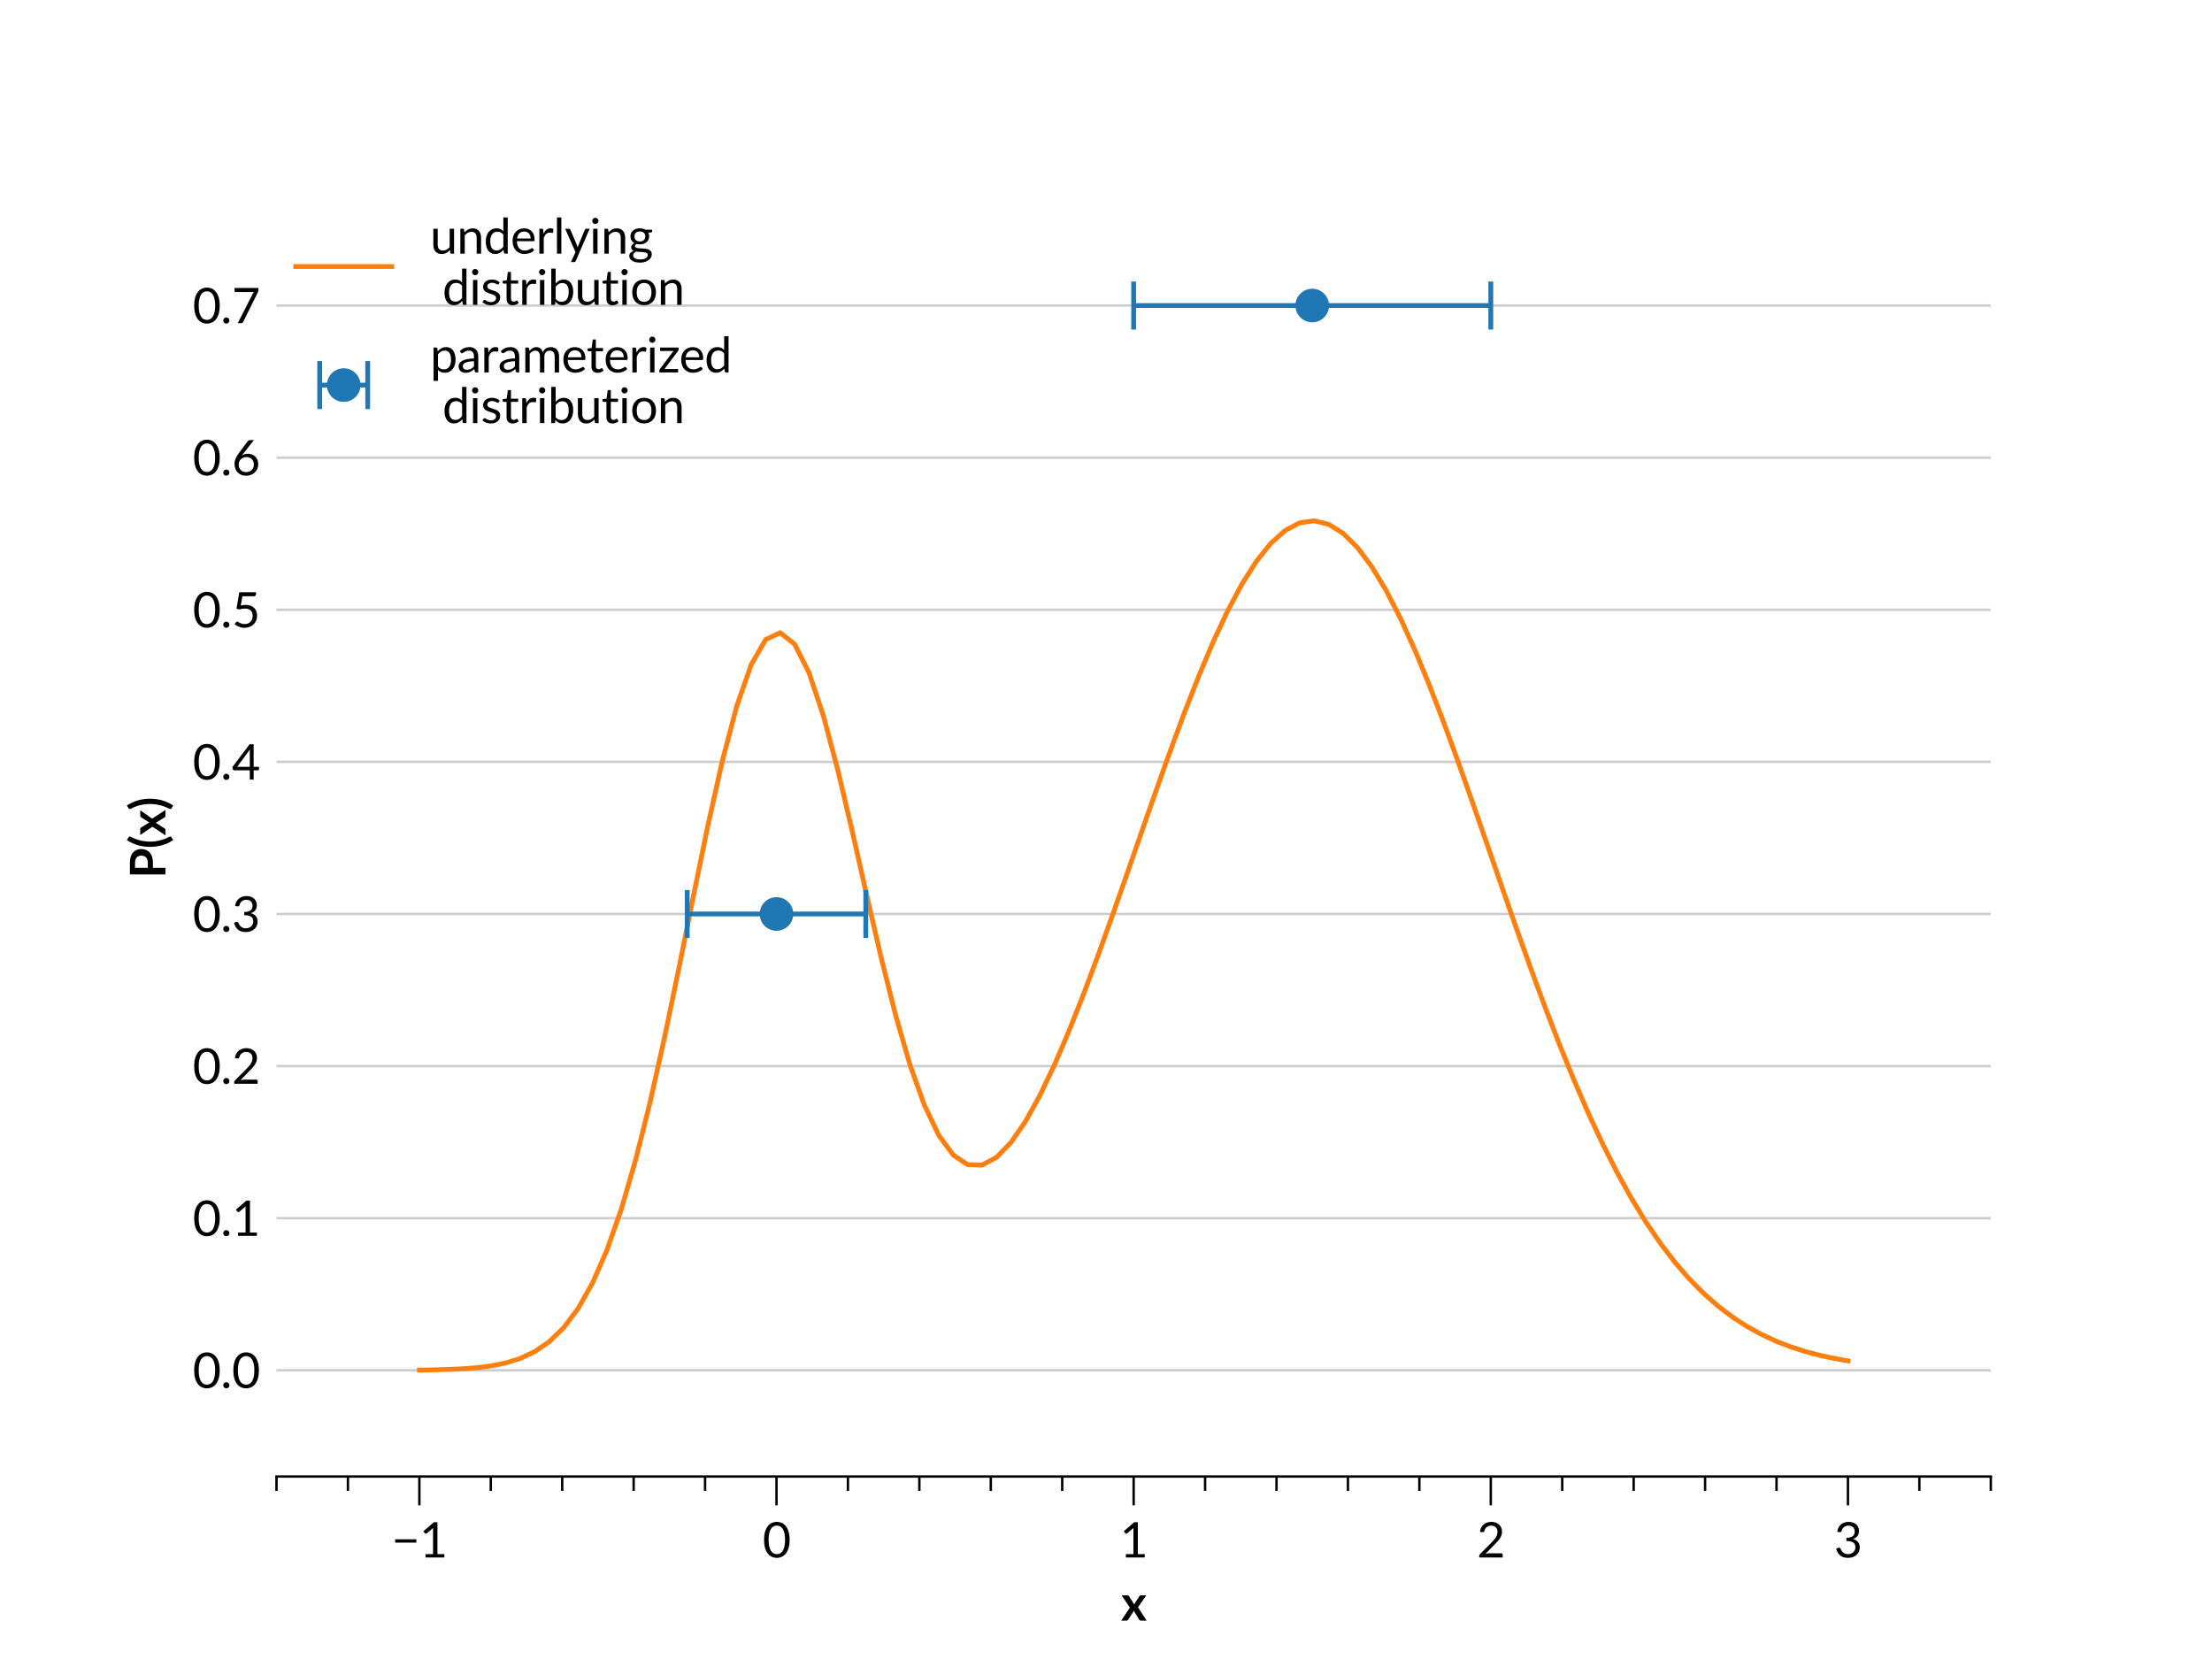 <?xml version="1.0" encoding="utf-8" standalone="no"?>
<!DOCTYPE svg PUBLIC "-//W3C//DTD SVG 1.1//EN"
  "http://www.w3.org/Graphics/SVG/1.1/DTD/svg11.dtd">
<svg xmlns:xlink="http://www.w3.org/1999/xlink" width="460.8pt" height="345.6pt" viewBox="0 0 460.8 345.6" xmlns="http://www.w3.org/2000/svg" version="1.1">
 <defs>
  <style type="text/css">*{stroke-linejoin: round; stroke-linecap: butt}</style>
 </defs>
 <g id="figure_1">
  <g id="patch_1">
   <path d="M 0 345.6 
L 460.8 345.6 
L 460.8 0 
L 0 0 
L 0 345.6 
z
" style="fill: none"/>
  </g>
  <g id="axes_1">
   <g id="patch_2">
    <path d="M 57.6 307.584 
L 414.72 307.584 
L 414.72 41.472 
L 57.6 41.472 
L 57.6 307.584 
z
" style="fill: none"/>
   </g>
   <g id="matplotlib.axis_1">
    <g id="xtick_1">
     <g id="line2d_1">
      <defs>
       <path id="m733da7c88b" d="M 0 0 
L 0 6 
" style="stroke: #000000; stroke-width: 0.5"/>
      </defs>
      <g>
       <use xlink:href="#m733da7c88b" x="87.36" y="307.584" style="stroke: #000000; stroke-width: 0.5"/>
      </g>
     </g>
     <g id="text_1">
      <!-- −1 -->
      <g transform="translate(81.56 324.45) scale(0.1 -0.1)">
       <defs>
        <path id="Lato-Regular-2212" d="M 480 2365 
L 3232 2365 
L 3232 1933 
L 480 1933 
L 480 2365 
z
" transform="scale(0.016)"/>
        <path id="Lato-Regular-31" d="M 800 435 
L 1782 435 
L 1782 3562 
Q 1782 3696 1792 3846 
L 976 3146 
Q 934 3110 892 3102 
Q 851 3094 816 3100 
Q 781 3107 750 3126 
Q 720 3146 704 3168 
L 525 3414 
L 1891 4595 
L 2355 4595 
L 2355 435 
L 3258 435 
L 3258 0 
L 800 0 
L 800 435 
z
" transform="scale(0.016)"/>
       </defs>
       <use xlink:href="#Lato-Regular-2212"/>
       <use xlink:href="#Lato-Regular-31" x="58"/>
      </g>
     </g>
    </g>
    <g id="xtick_2">
     <g id="line2d_2">
      <g>
       <use xlink:href="#m733da7c88b" x="161.76" y="307.584" style="stroke: #000000; stroke-width: 0.5"/>
      </g>
     </g>
     <g id="text_2">
      <!-- 0 -->
      <g transform="translate(158.86 324.45) scale(0.1 -0.1)">
       <defs>
        <path id="Lato-Regular-30" d="M 3520 2291 
Q 3520 1690 3390 1250 
Q 3261 810 3037 522 
Q 2813 234 2507 93 
Q 2202 -48 1853 -48 
Q 1501 -48 1198 93 
Q 896 234 672 522 
Q 448 810 320 1250 
Q 192 1690 192 2291 
Q 192 2893 320 3334 
Q 448 3776 672 4065 
Q 896 4355 1198 4496 
Q 1501 4637 1853 4637 
Q 2202 4637 2507 4496 
Q 2813 4355 3037 4065 
Q 3261 3776 3390 3334 
Q 3520 2893 3520 2291 
z
M 2928 2291 
Q 2928 2816 2840 3173 
Q 2752 3530 2603 3747 
Q 2454 3965 2259 4059 
Q 2064 4154 1853 4154 
Q 1642 4154 1446 4059 
Q 1251 3965 1104 3747 
Q 957 3530 869 3173 
Q 781 2816 781 2291 
Q 781 1766 869 1411 
Q 957 1056 1104 838 
Q 1251 621 1446 526 
Q 1642 432 1853 432 
Q 2064 432 2259 526 
Q 2454 621 2603 838 
Q 2752 1056 2840 1411 
Q 2928 1766 2928 2291 
z
" transform="scale(0.016)"/>
       </defs>
       <use xlink:href="#Lato-Regular-30"/>
      </g>
     </g>
    </g>
    <g id="xtick_3">
     <g id="line2d_3">
      <g>
       <use xlink:href="#m733da7c88b" x="236.16" y="307.584" style="stroke: #000000; stroke-width: 0.5"/>
      </g>
     </g>
     <g id="text_3">
      <!-- 1 -->
      <g transform="translate(233.26 324.45) scale(0.1 -0.1)">
       <use xlink:href="#Lato-Regular-31"/>
      </g>
     </g>
    </g>
    <g id="xtick_4">
     <g id="line2d_4">
      <g>
       <use xlink:href="#m733da7c88b" x="310.56" y="307.584" style="stroke: #000000; stroke-width: 0.5"/>
      </g>
     </g>
     <g id="text_4">
      <!-- 2 -->
      <g transform="translate(307.66 324.45) scale(0.1 -0.1)">
       <defs>
        <path id="Lato-Regular-32" d="M 1891 4637 
Q 2182 4637 2435 4550 
Q 2688 4464 2873 4299 
Q 3059 4134 3164 3897 
Q 3270 3661 3270 3360 
Q 3270 3104 3193 2885 
Q 3117 2666 2985 2467 
Q 2854 2269 2683 2080 
Q 2512 1891 2320 1699 
L 1110 464 
Q 1238 499 1369 520 
Q 1501 541 1622 541 
L 3158 541 
Q 3251 541 3305 486 
Q 3360 432 3360 346 
L 3360 0 
L 301 0 
L 301 195 
Q 301 256 326 320 
Q 352 384 406 438 
L 1875 1914 
Q 2058 2099 2208 2270 
Q 2358 2442 2464 2614 
Q 2570 2787 2627 2964 
Q 2685 3142 2685 3344 
Q 2685 3546 2621 3698 
Q 2557 3850 2446 3949 
Q 2336 4048 2185 4097 
Q 2035 4147 1862 4147 
Q 1686 4147 1539 4096 
Q 1392 4045 1278 3953 
Q 1165 3862 1088 3737 
Q 1011 3613 979 3462 
Q 941 3350 875 3313 
Q 810 3277 691 3293 
L 394 3344 
Q 438 3658 568 3899 
Q 698 4141 894 4304 
Q 1091 4467 1344 4552 
Q 1597 4637 1891 4637 
z
" transform="scale(0.016)"/>
       </defs>
       <use xlink:href="#Lato-Regular-32"/>
      </g>
     </g>
    </g>
    <g id="xtick_5">
     <g id="line2d_5">
      <g>
       <use xlink:href="#m733da7c88b" x="384.96" y="307.584" style="stroke: #000000; stroke-width: 0.5"/>
      </g>
     </g>
     <g id="text_5">
      <!-- 3 -->
      <g transform="translate(382.06 324.45) scale(0.1 -0.1)">
       <defs>
        <path id="Lato-Regular-33" d="M 1914 4637 
Q 2205 4637 2451 4553 
Q 2698 4470 2875 4316 
Q 3053 4163 3152 3945 
Q 3251 3728 3251 3462 
Q 3251 3245 3195 3073 
Q 3139 2902 3035 2772 
Q 2931 2643 2784 2553 
Q 2637 2464 2454 2410 
Q 2902 2291 3128 2012 
Q 3354 1734 3354 1315 
Q 3354 998 3234 745 
Q 3114 493 2906 315 
Q 2698 138 2421 43 
Q 2144 -51 1827 -51 
Q 1462 -51 1203 40 
Q 944 131 765 291 
Q 586 451 470 670 
Q 355 890 275 1146 
L 522 1248 
Q 618 1290 709 1270 
Q 800 1251 842 1165 
Q 883 1075 945 950 
Q 1008 826 1117 710 
Q 1226 595 1394 515 
Q 1562 435 1821 435 
Q 2061 435 2241 513 
Q 2422 592 2542 717 
Q 2662 842 2723 995 
Q 2784 1149 2784 1299 
Q 2784 1485 2736 1638 
Q 2688 1792 2557 1904 
Q 2426 2016 2197 2080 
Q 1968 2144 1610 2144 
L 1610 2557 
Q 1904 2560 2110 2621 
Q 2317 2682 2446 2787 
Q 2576 2893 2635 3040 
Q 2694 3187 2694 3366 
Q 2694 3565 2632 3712 
Q 2570 3859 2461 3955 
Q 2352 4051 2203 4099 
Q 2054 4147 1882 4147 
Q 1709 4147 1560 4096 
Q 1411 4045 1297 3953 
Q 1184 3862 1107 3737 
Q 1030 3613 998 3462 
Q 957 3350 894 3313 
Q 832 3277 714 3293 
L 416 3344 
Q 461 3658 589 3899 
Q 717 4141 913 4304 
Q 1110 4467 1364 4552 
Q 1619 4637 1914 4637 
z
" transform="scale(0.016)"/>
       </defs>
       <use xlink:href="#Lato-Regular-33"/>
      </g>
     </g>
    </g>
    <g id="xtick_6">
     <g id="line2d_6">
      <defs>
       <path id="m813ca422b1" d="M 0 0 
L 0 3 
" style="stroke: #000000; stroke-width: 0.5"/>
      </defs>
      <g>
       <use xlink:href="#m813ca422b1" x="57.6" y="307.584" style="stroke: #000000; stroke-width: 0.5"/>
      </g>
     </g>
    </g>
    <g id="xtick_7">
     <g id="line2d_7">
      <g>
       <use xlink:href="#m813ca422b1" x="72.48" y="307.584" style="stroke: #000000; stroke-width: 0.5"/>
      </g>
     </g>
    </g>
    <g id="xtick_8">
     <g id="line2d_8">
      <g>
       <use xlink:href="#m813ca422b1" x="102.24" y="307.584" style="stroke: #000000; stroke-width: 0.5"/>
      </g>
     </g>
    </g>
    <g id="xtick_9">
     <g id="line2d_9">
      <g>
       <use xlink:href="#m813ca422b1" x="117.12" y="307.584" style="stroke: #000000; stroke-width: 0.5"/>
      </g>
     </g>
    </g>
    <g id="xtick_10">
     <g id="line2d_10">
      <g>
       <use xlink:href="#m813ca422b1" x="132" y="307.584" style="stroke: #000000; stroke-width: 0.5"/>
      </g>
     </g>
    </g>
    <g id="xtick_11">
     <g id="line2d_11">
      <g>
       <use xlink:href="#m813ca422b1" x="146.88" y="307.584" style="stroke: #000000; stroke-width: 0.5"/>
      </g>
     </g>
    </g>
    <g id="xtick_12">
     <g id="line2d_12">
      <g>
       <use xlink:href="#m813ca422b1" x="176.64" y="307.584" style="stroke: #000000; stroke-width: 0.5"/>
      </g>
     </g>
    </g>
    <g id="xtick_13">
     <g id="line2d_13">
      <g>
       <use xlink:href="#m813ca422b1" x="191.52" y="307.584" style="stroke: #000000; stroke-width: 0.5"/>
      </g>
     </g>
    </g>
    <g id="xtick_14">
     <g id="line2d_14">
      <g>
       <use xlink:href="#m813ca422b1" x="206.4" y="307.584" style="stroke: #000000; stroke-width: 0.5"/>
      </g>
     </g>
    </g>
    <g id="xtick_15">
     <g id="line2d_15">
      <g>
       <use xlink:href="#m813ca422b1" x="221.28" y="307.584" style="stroke: #000000; stroke-width: 0.5"/>
      </g>
     </g>
    </g>
    <g id="xtick_16">
     <g id="line2d_16">
      <g>
       <use xlink:href="#m813ca422b1" x="251.04" y="307.584" style="stroke: #000000; stroke-width: 0.5"/>
      </g>
     </g>
    </g>
    <g id="xtick_17">
     <g id="line2d_17">
      <g>
       <use xlink:href="#m813ca422b1" x="265.92" y="307.584" style="stroke: #000000; stroke-width: 0.5"/>
      </g>
     </g>
    </g>
    <g id="xtick_18">
     <g id="line2d_18">
      <g>
       <use xlink:href="#m813ca422b1" x="280.8" y="307.584" style="stroke: #000000; stroke-width: 0.5"/>
      </g>
     </g>
    </g>
    <g id="xtick_19">
     <g id="line2d_19">
      <g>
       <use xlink:href="#m813ca422b1" x="295.68" y="307.584" style="stroke: #000000; stroke-width: 0.5"/>
      </g>
     </g>
    </g>
    <g id="xtick_20">
     <g id="line2d_20">
      <g>
       <use xlink:href="#m813ca422b1" x="325.44" y="307.584" style="stroke: #000000; stroke-width: 0.5"/>
      </g>
     </g>
    </g>
    <g id="xtick_21">
     <g id="line2d_21">
      <g>
       <use xlink:href="#m813ca422b1" x="340.32" y="307.584" style="stroke: #000000; stroke-width: 0.5"/>
      </g>
     </g>
    </g>
    <g id="xtick_22">
     <g id="line2d_22">
      <g>
       <use xlink:href="#m813ca422b1" x="355.2" y="307.584" style="stroke: #000000; stroke-width: 0.5"/>
      </g>
     </g>
    </g>
    <g id="xtick_23">
     <g id="line2d_23">
      <g>
       <use xlink:href="#m813ca422b1" x="370.08" y="307.584" style="stroke: #000000; stroke-width: 0.5"/>
      </g>
     </g>
    </g>
    <g id="xtick_24">
     <g id="line2d_24">
      <g>
       <use xlink:href="#m813ca422b1" x="399.84" y="307.584" style="stroke: #000000; stroke-width: 0.5"/>
      </g>
     </g>
    </g>
    <g id="xtick_25">
     <g id="line2d_25">
      <g>
       <use xlink:href="#m813ca422b1" x="414.72" y="307.584" style="stroke: #000000; stroke-width: 0.5"/>
      </g>
     </g>
    </g>
    <g id="text_6">
     <!-- x -->
     <g transform="translate(233.55 337.595) scale(0.1 -0.1)">
      <defs>
       <path id="Lato-Bold-78" d="M 1142 1693 
L 64 3283 
L 826 3283 
Q 912 3283 953 3259 
Q 995 3235 1027 3181 
L 1715 2083 
Q 1731 2138 1755 2192 
Q 1779 2246 1814 2301 
L 2368 3165 
Q 2438 3283 2550 3283 
L 3277 3283 
L 2195 1728 
L 3322 0 
L 2560 0 
Q 2474 0 2421 45 
Q 2368 90 2333 147 
L 1635 1290 
Q 1606 1174 1555 1098 
L 941 147 
Q 906 93 854 46 
Q 803 0 726 0 
L 19 0 
L 1142 1693 
z
" transform="scale(0.016)"/>
      </defs>
      <use xlink:href="#Lato-Bold-78"/>
     </g>
    </g>
   </g>
   <g id="matplotlib.axis_2">
    <g id="ytick_1">
     <g id="line2d_26">
      <path d="M 57.6 285.46 
L 414.72 285.46 
" clip-path="url(#pade382f3be)" style="fill: none; stroke: #cccccc; stroke-width: 0.5; stroke-linecap: square"/>
     </g>
     <g id="text_7">
      <!-- 0.0 -->
      <g transform="translate(40.141 289.142) scale(0.1 -0.1)">
       <defs>
        <path id="Lato-Regular-2e" d="M 355 352 
Q 355 435 385 508 
Q 416 582 469 636 
Q 522 691 595 723 
Q 669 755 752 755 
Q 835 755 908 723 
Q 982 691 1036 636 
Q 1091 582 1123 508 
Q 1155 435 1155 352 
Q 1155 266 1123 194 
Q 1091 122 1036 67 
Q 982 13 908 -17 
Q 835 -48 752 -48 
Q 669 -48 595 -17 
Q 522 13 469 67 
Q 416 122 385 194 
Q 355 266 355 352 
z
" transform="scale(0.016)"/>
       </defs>
       <use xlink:href="#Lato-Regular-30"/>
       <use xlink:href="#Lato-Regular-2e" x="58"/>
       <use xlink:href="#Lato-Regular-30" x="81.6"/>
      </g>
     </g>
    </g>
    <g id="ytick_2">
     <g id="line2d_27">
      <path d="M 57.6 253.772 
L 414.72 253.772 
" clip-path="url(#pade382f3be)" style="fill: none; stroke: #cccccc; stroke-width: 0.5; stroke-linecap: square"/>
     </g>
     <g id="text_8">
      <!-- 0.1 -->
      <g transform="translate(40.141 257.455) scale(0.1 -0.1)">
       <use xlink:href="#Lato-Regular-30"/>
       <use xlink:href="#Lato-Regular-2e" x="58"/>
       <use xlink:href="#Lato-Regular-31" x="81.6"/>
      </g>
     </g>
    </g>
    <g id="ytick_3">
     <g id="line2d_28">
      <path d="M 57.6 222.085 
L 414.72 222.085 
" clip-path="url(#pade382f3be)" style="fill: none; stroke: #cccccc; stroke-width: 0.5; stroke-linecap: square"/>
     </g>
     <g id="text_9">
      <!-- 0.2 -->
      <g transform="translate(40.141 225.768) scale(0.1 -0.1)">
       <use xlink:href="#Lato-Regular-30"/>
       <use xlink:href="#Lato-Regular-2e" x="58"/>
       <use xlink:href="#Lato-Regular-32" x="81.6"/>
      </g>
     </g>
    </g>
    <g id="ytick_4">
     <g id="line2d_29">
      <path d="M 57.6 190.397 
L 414.72 190.397 
" clip-path="url(#pade382f3be)" style="fill: none; stroke: #cccccc; stroke-width: 0.5; stroke-linecap: square"/>
     </g>
     <g id="text_10">
      <!-- 0.3 -->
      <g transform="translate(40.141 194.08) scale(0.1 -0.1)">
       <use xlink:href="#Lato-Regular-30"/>
       <use xlink:href="#Lato-Regular-2e" x="58"/>
       <use xlink:href="#Lato-Regular-33" x="81.6"/>
      </g>
     </g>
    </g>
    <g id="ytick_5">
     <g id="line2d_30">
      <path d="M 57.6 158.71 
L 414.72 158.71 
" clip-path="url(#pade382f3be)" style="fill: none; stroke: #cccccc; stroke-width: 0.5; stroke-linecap: square"/>
     </g>
     <g id="text_11">
      <!-- 0.4 -->
      <g transform="translate(40.141 162.393) scale(0.1 -0.1)">
       <defs>
        <path id="Lato-Regular-34" d="M 2835 1654 
L 3530 1654 
L 3530 1328 
Q 3530 1277 3499 1241 
Q 3469 1206 3405 1206 
L 2835 1206 
L 2835 0 
L 2336 0 
L 2336 1206 
L 301 1206 
Q 237 1206 190 1243 
Q 144 1280 131 1334 
L 74 1626 
L 2304 4586 
L 2835 4586 
L 2835 1654 
z
M 2336 3546 
Q 2336 3629 2341 3726 
Q 2346 3824 2362 3926 
L 691 1654 
L 2336 1654 
L 2336 3546 
z
" transform="scale(0.016)"/>
       </defs>
       <use xlink:href="#Lato-Regular-30"/>
       <use xlink:href="#Lato-Regular-2e" x="58"/>
       <use xlink:href="#Lato-Regular-34" x="81.6"/>
      </g>
     </g>
    </g>
    <g id="ytick_6">
     <g id="line2d_31">
      <path d="M 57.6 127.023 
L 414.72 127.023 
" clip-path="url(#pade382f3be)" style="fill: none; stroke: #cccccc; stroke-width: 0.5; stroke-linecap: square"/>
     </g>
     <g id="text_12">
      <!-- 0.5 -->
      <g transform="translate(40.141 130.706) scale(0.1 -0.1)">
       <defs>
        <path id="Lato-Regular-35" d="M 3142 4336 
Q 3142 4214 3067 4136 
Q 2992 4058 2810 4058 
L 1370 4058 
L 1158 2854 
Q 1341 2896 1502 2913 
Q 1664 2931 1818 2931 
Q 2176 2931 2451 2825 
Q 2726 2720 2910 2534 
Q 3094 2349 3188 2096 
Q 3283 1843 3283 1546 
Q 3283 1181 3156 886 
Q 3030 592 2808 382 
Q 2586 173 2285 61 
Q 1984 -51 1635 -51 
Q 1434 -51 1248 -11 
Q 1062 29 900 96 
Q 739 163 601 249 
Q 464 336 358 432 
L 534 675 
Q 592 758 685 758 
Q 749 758 829 708 
Q 909 659 1024 598 
Q 1139 538 1294 488 
Q 1450 438 1664 438 
Q 1904 438 2096 515 
Q 2288 592 2425 734 
Q 2563 877 2636 1075 
Q 2710 1274 2710 1520 
Q 2710 1734 2648 1907 
Q 2586 2080 2459 2201 
Q 2333 2323 2144 2390 
Q 1955 2458 1702 2458 
Q 1530 2458 1342 2429 
Q 1155 2400 960 2336 
L 602 2442 
L 970 4586 
L 3142 4586 
L 3142 4336 
z
" transform="scale(0.016)"/>
       </defs>
       <use xlink:href="#Lato-Regular-30"/>
       <use xlink:href="#Lato-Regular-2e" x="58"/>
       <use xlink:href="#Lato-Regular-35" x="81.6"/>
      </g>
     </g>
    </g>
    <g id="ytick_7">
     <g id="line2d_32">
      <path d="M 57.6 95.335 
L 414.72 95.335 
" clip-path="url(#pade382f3be)" style="fill: none; stroke: #cccccc; stroke-width: 0.5; stroke-linecap: square"/>
     </g>
     <g id="text_13">
      <!-- 0.6 -->
      <g transform="translate(40.141 99.018) scale(0.1 -0.1)">
       <defs>
        <path id="Lato-Regular-36" d="M 1517 2867 
Q 1453 2790 1398 2716 
Q 1344 2643 1290 2573 
Q 1453 2685 1649 2747 
Q 1846 2810 2077 2810 
Q 2355 2810 2601 2718 
Q 2848 2627 3032 2452 
Q 3216 2278 3325 2024 
Q 3434 1770 3434 1443 
Q 3434 1126 3318 854 
Q 3203 582 2996 380 
Q 2790 179 2500 64 
Q 2211 -51 1862 -51 
Q 1517 -51 1235 59 
Q 954 170 757 373 
Q 560 576 453 865 
Q 346 1155 346 1514 
Q 346 1814 478 2155 
Q 611 2496 902 2883 
L 2067 4448 
Q 2112 4506 2190 4546 
Q 2269 4586 2371 4586 
L 2877 4586 
L 1517 2867 
z
M 893 1414 
Q 893 1194 957 1011 
Q 1021 829 1144 697 
Q 1267 566 1444 494 
Q 1622 422 1850 422 
Q 2080 422 2267 496 
Q 2454 570 2587 701 
Q 2720 832 2792 1011 
Q 2864 1190 2864 1402 
Q 2864 1626 2793 1806 
Q 2723 1987 2593 2113 
Q 2464 2240 2285 2307 
Q 2106 2374 1891 2374 
Q 1661 2374 1475 2296 
Q 1290 2218 1160 2085 
Q 1030 1952 961 1777 
Q 893 1603 893 1414 
z
" transform="scale(0.016)"/>
       </defs>
       <use xlink:href="#Lato-Regular-30"/>
       <use xlink:href="#Lato-Regular-2e" x="58"/>
       <use xlink:href="#Lato-Regular-36" x="81.6"/>
      </g>
     </g>
    </g>
    <g id="ytick_8">
     <g id="line2d_33">
      <path d="M 57.6 63.648 
L 414.72 63.648 
" clip-path="url(#pade382f3be)" style="fill: none; stroke: #cccccc; stroke-width: 0.5; stroke-linecap: square"/>
     </g>
     <g id="text_14">
      <!-- 0.7 -->
      <g transform="translate(40.141 67.331) scale(0.1 -0.1)">
       <defs>
        <path id="Lato-Regular-37" d="M 3459 4586 
L 3459 4330 
Q 3459 4221 3435 4150 
Q 3411 4080 3389 4032 
L 1488 202 
Q 1446 118 1372 59 
Q 1299 0 1178 0 
L 768 0 
L 2694 3782 
Q 2736 3862 2779 3929 
Q 2822 3997 2877 4058 
L 483 4058 
Q 429 4058 387 4101 
Q 346 4144 346 4198 
L 346 4586 
L 3459 4586 
z
" transform="scale(0.016)"/>
       </defs>
       <use xlink:href="#Lato-Regular-30"/>
       <use xlink:href="#Lato-Regular-2e" x="58"/>
       <use xlink:href="#Lato-Regular-37" x="81.6"/>
      </g>
     </g>
    </g>
    <g id="text_15">
     <!-- P(x) -->
     <g transform="translate(34.466 182.979) rotate(-90) scale(0.1 -0.1)">
      <defs>
       <path id="Lato-Bold-50" d="M 1376 1629 
L 1376 0 
L 515 0 
L 515 4627 
L 2019 4627 
Q 2483 4627 2822 4518 
Q 3162 4410 3382 4214 
Q 3603 4019 3710 3747 
Q 3818 3475 3818 3152 
Q 3818 2816 3706 2536 
Q 3594 2256 3370 2054 
Q 3146 1853 2808 1741 
Q 2470 1629 2019 1629 
L 1376 1629 
z
M 1376 2301 
L 2019 2301 
Q 2256 2301 2432 2360 
Q 2608 2419 2725 2529 
Q 2842 2640 2899 2798 
Q 2957 2957 2957 3152 
Q 2957 3338 2899 3488 
Q 2842 3638 2726 3744 
Q 2611 3850 2435 3906 
Q 2259 3962 2019 3962 
L 1376 3962 
L 1376 2301 
z
" transform="scale(0.016)"/>
       <path id="Lato-Bold-28" d="M 918 2006 
Q 918 1347 1078 710 
Q 1238 74 1536 -486 
Q 1568 -550 1573 -600 
Q 1578 -650 1565 -686 
Q 1552 -723 1525 -750 
Q 1498 -778 1466 -797 
L 1114 -1011 
Q 877 -646 710 -278 
Q 544 90 438 464 
Q 333 838 283 1222 
Q 234 1606 234 2006 
Q 234 2406 283 2792 
Q 333 3178 438 3552 
Q 544 3926 710 4292 
Q 877 4659 1114 5024 
L 1466 4813 
Q 1498 4794 1525 4766 
Q 1552 4739 1565 4702 
Q 1578 4666 1573 4616 
Q 1568 4566 1536 4499 
Q 1238 3942 1078 3304 
Q 918 2666 918 2006 
z
" transform="scale(0.016)"/>
       <path id="Lato-Bold-29" d="M 835 2006 
Q 835 2666 676 3304 
Q 518 3942 221 4499 
Q 186 4566 181 4616 
Q 176 4666 189 4702 
Q 202 4739 229 4766 
Q 256 4794 291 4813 
L 643 5024 
Q 880 4659 1046 4292 
Q 1213 3926 1318 3552 
Q 1424 3178 1472 2792 
Q 1520 2406 1520 2006 
Q 1520 1606 1472 1222 
Q 1424 838 1318 464 
Q 1213 90 1046 -278 
Q 880 -646 643 -1011 
L 291 -797 
Q 256 -778 229 -750 
Q 202 -723 189 -686 
Q 176 -650 181 -600 
Q 186 -550 221 -486 
Q 518 74 676 710 
Q 835 1347 835 2006 
z
" transform="scale(0.016)"/>
      </defs>
      <use xlink:href="#Lato-Bold-50"/>
      <use xlink:href="#Lato-Bold-28" x="61.9"/>
      <use xlink:href="#Lato-Bold-78" x="89.35"/>
      <use xlink:href="#Lato-Bold-29" x="141.55"/>
     </g>
    </g>
   </g>
   <g id="line2d_34">
    <path d="M 87.36 285.408 
L 90.366 285.363 
L 93.372 285.282 
L 96.378 285.143 
L 99.384 284.908 
L 102.39 284.525 
L 105.396 283.915 
L 108.402 282.973 
L 111.408 281.558 
L 114.415 279.497 
L 117.421 276.581 
L 120.427 272.579 
L 123.433 267.254 
L 126.439 260.389 
L 129.445 251.823 
L 132.451 241.491 
L 135.457 229.464 
L 138.463 215.98 
L 141.469 201.463 
L 144.475 186.518 
L 147.481 171.901 
L 150.487 158.457 
L 153.493 147.044 
L 156.499 138.436 
L 159.505 133.237 
L 162.512 131.798 
L 165.518 134.178 
L 168.524 140.131 
L 171.53 149.133 
L 174.536 160.446 
L 177.542 173.204 
L 180.548 186.505 
L 183.554 199.5 
L 186.56 211.462 
L 189.566 221.836 
L 192.572 230.252 
L 195.578 236.523 
L 198.584 240.616 
L 201.59 242.62 
L 204.596 242.704 
L 207.602 241.08 
L 210.608 237.977 
L 213.615 233.615 
L 216.621 228.197 
L 219.627 221.906 
L 222.633 214.898 
L 225.639 207.315 
L 228.645 199.287 
L 231.651 190.935 
L 234.657 182.38 
L 237.663 173.744 
L 240.669 165.151 
L 243.675 156.729 
L 246.681 148.607 
L 249.687 140.917 
L 252.693 133.787 
L 255.699 127.341 
L 258.705 121.693 
L 261.712 116.947 
L 264.718 113.192 
L 267.724 110.499 
L 270.73 108.921 
L 273.736 108.489 
L 276.742 109.209 
L 279.748 111.07 
L 282.754 114.033 
L 285.76 118.044 
L 288.766 123.024 
L 291.772 128.882 
L 294.778 135.512 
L 297.784 142.795 
L 300.79 150.608 
L 303.796 158.822 
L 306.802 167.311 
L 309.808 175.947 
L 312.815 184.614 
L 315.821 193.198 
L 318.827 201.602 
L 321.833 209.736 
L 324.839 217.526 
L 327.845 224.911 
L 330.851 231.845 
L 333.857 238.294 
L 336.863 244.237 
L 339.869 249.666 
L 342.875 254.582 
L 345.881 258.996 
L 348.887 262.927 
L 351.893 266.399 
L 354.899 269.44 
L 357.905 272.084 
L 360.912 274.365 
L 363.918 276.316 
L 366.924 277.973 
L 369.93 279.37 
L 372.936 280.539 
L 375.942 281.509 
L 378.948 282.308 
L 381.954 282.962 
L 384.96 283.493 
" clip-path="url(#pade382f3be)" style="fill: none; stroke: #ff7f0e; stroke-linecap: square"/>
   </g>
   <g id="LineCollection_1">
    <path d="M 143.16 190.397 
L 180.36 190.397 
" clip-path="url(#pade382f3be)" style="fill: none; stroke: #1f77b4"/>
    <path d="M 236.16 63.648 
L 310.56 63.648 
" clip-path="url(#pade382f3be)" style="fill: none; stroke: #1f77b4"/>
   </g>
   <g id="line2d_35">
    <defs>
     <path id="m237321ca52" d="M 0 5 
L 0 -5 
" style="stroke: #1f77b4"/>
    </defs>
    <g clip-path="url(#pade382f3be)">
     <use xlink:href="#m237321ca52" x="143.16" y="190.397" style="fill: #1f77b4; stroke: #1f77b4"/>
     <use xlink:href="#m237321ca52" x="236.16" y="63.648" style="fill: #1f77b4; stroke: #1f77b4"/>
    </g>
   </g>
   <g id="line2d_36">
    <g clip-path="url(#pade382f3be)">
     <use xlink:href="#m237321ca52" x="180.36" y="190.397" style="fill: #1f77b4; stroke: #1f77b4"/>
     <use xlink:href="#m237321ca52" x="310.56" y="63.648" style="fill: #1f77b4; stroke: #1f77b4"/>
    </g>
   </g>
   <g id="line2d_37">
    <defs>
     <path id="mfca08457e2" d="M 0 3 
C 0.796 3 1.559 2.684 2.121 2.121 
C 2.684 1.559 3 0.796 3 0 
C 3 -0.796 2.684 -1.559 2.121 -2.121 
C 1.559 -2.684 0.796 -3 0 -3 
C -0.796 -3 -1.559 -2.684 -2.121 -2.121 
C -2.684 -1.559 -3 -0.796 -3 0 
C -3 0.796 -2.684 1.559 -2.121 2.121 
C -1.559 2.684 -0.796 3 0 3 
z
" style="stroke: #1f77b4"/>
    </defs>
    <g clip-path="url(#pade382f3be)">
     <use xlink:href="#mfca08457e2" x="161.76" y="190.397" style="fill: #1f77b4; stroke: #1f77b4"/>
     <use xlink:href="#mfca08457e2" x="273.36" y="63.648" style="fill: #1f77b4; stroke: #1f77b4"/>
    </g>
   </g>
   <g id="patch_3">
    <path d="M 57.6 307.584 
L 414.72 307.584 
" style="fill: none; stroke: #000000; stroke-width: 0.5; stroke-linejoin: miter; stroke-linecap: square"/>
   </g>
   <g id="legend_1">
    <g id="line2d_38">
     <path d="M 61.6 55.527 
L 71.6 55.527 
L 81.6 55.527 
" style="fill: none; stroke: #ff7f0e; stroke-linecap: square"/>
    </g>
    <g id="text_16">
     <!-- underlying  -->
     <g transform="translate(89.6 52.838) scale(0.1 -0.1)">
      <defs>
       <path id="Lato-Regular-75" d="M 989 3242 
L 989 1174 
Q 989 806 1157 604 
Q 1325 403 1670 403 
Q 1920 403 2141 521 
Q 2362 640 2547 851 
L 2547 3242 
L 3117 3242 
L 3117 0 
L 2778 0 
Q 2656 0 2624 118 
L 2579 467 
Q 2368 234 2105 91 
Q 1843 -51 1504 -51 
Q 1238 -51 1035 37 
Q 832 125 694 285 
Q 557 445 488 672 
Q 419 899 419 1174 
L 419 3242 
L 989 3242 
z
" transform="scale(0.016)"/>
       <path id="Lato-Regular-6e" d="M 451 0 
L 451 3242 
L 794 3242 
Q 915 3242 944 3123 
L 989 2771 
Q 1200 3005 1462 3149 
Q 1725 3293 2067 3293 
Q 2333 3293 2536 3205 
Q 2739 3117 2875 2955 
Q 3011 2794 3081 2566 
Q 3152 2339 3152 2064 
L 3152 0 
L 2579 0 
L 2579 2064 
Q 2579 2432 2411 2635 
Q 2243 2838 1901 2838 
Q 1645 2838 1425 2716 
Q 1206 2595 1024 2387 
L 1024 0 
L 451 0 
z
" transform="scale(0.016)"/>
       <path id="Lato-Regular-64" d="M 2794 0 
Q 2672 0 2640 118 
L 2589 512 
Q 2381 259 2113 107 
Q 1846 -45 1501 -45 
Q 1222 -45 995 62 
Q 768 170 608 378 
Q 448 586 361 896 
Q 275 1206 275 1610 
Q 275 1968 371 2277 
Q 467 2586 646 2813 
Q 826 3040 1086 3169 
Q 1347 3299 1674 3299 
Q 1971 3299 2184 3198 
Q 2397 3098 2563 2915 
L 2563 4714 
L 3133 4714 
L 3133 0 
L 2794 0 
z
M 1686 416 
Q 1968 416 2177 544 
Q 2387 672 2563 906 
L 2563 2470 
Q 2403 2682 2217 2768 
Q 2032 2854 1802 2854 
Q 1350 2854 1107 2531 
Q 864 2208 864 1610 
Q 864 1293 918 1067 
Q 973 842 1078 696 
Q 1184 550 1337 483 
Q 1491 416 1686 416 
z
" transform="scale(0.016)"/>
       <path id="Lato-Regular-65" d="M 1779 3293 
Q 2070 3293 2318 3195 
Q 2566 3098 2747 2914 
Q 2928 2730 3030 2459 
Q 3133 2189 3133 1843 
Q 3133 1709 3104 1664 
Q 3075 1619 2995 1619 
L 829 1619 
Q 835 1312 912 1085 
Q 989 858 1123 706 
Q 1258 554 1443 478 
Q 1629 403 1859 403 
Q 2074 403 2229 452 
Q 2384 502 2496 560 
Q 2608 618 2683 667 
Q 2758 717 2813 717 
Q 2883 717 2922 662 
L 3082 454 
Q 2976 326 2829 232 
Q 2682 138 2514 77 
Q 2346 16 2166 -14 
Q 1987 -45 1811 -45 
Q 1475 -45 1192 68 
Q 909 182 702 401 
Q 496 621 381 944 
Q 266 1267 266 1686 
Q 266 2026 370 2320 
Q 474 2614 669 2830 
Q 864 3046 1145 3169 
Q 1427 3293 1779 3293 
z
M 1792 2874 
Q 1379 2874 1142 2635 
Q 906 2397 848 1974 
L 2621 1974 
Q 2621 2173 2565 2337 
Q 2509 2502 2401 2622 
Q 2294 2742 2140 2808 
Q 1987 2874 1792 2874 
z
" transform="scale(0.016)"/>
       <path id="Lato-Regular-72" d="M 451 0 
L 451 3242 
L 778 3242 
Q 870 3242 905 3206 
Q 941 3171 954 3085 
L 989 2592 
Q 1142 2925 1368 3112 
Q 1594 3299 1917 3299 
Q 2019 3299 2113 3276 
Q 2208 3254 2282 3206 
L 2240 2781 
Q 2221 2701 2144 2701 
Q 2099 2701 2012 2720 
Q 1926 2739 1818 2739 
Q 1664 2739 1542 2692 
Q 1421 2646 1326 2558 
Q 1232 2470 1158 2342 
Q 1085 2214 1024 2048 
L 1024 0 
L 451 0 
z
" transform="scale(0.016)"/>
       <path id="Lato-Regular-6c" d="M 1040 4714 
L 1040 0 
L 470 0 
L 470 4714 
L 1040 4714 
z
" transform="scale(0.016)"/>
       <path id="Lato-Regular-79" d="M 1440 -957 
Q 1411 -1021 1368 -1059 
Q 1325 -1098 1235 -1098 
L 813 -1098 
L 1405 189 
L 67 3242 
L 560 3242 
Q 634 3242 677 3205 
Q 720 3168 736 3123 
L 1603 1082 
Q 1629 1008 1651 939 
Q 1674 870 1690 797 
Q 1731 941 1786 1085 
L 2627 3123 
Q 2646 3174 2692 3208 
Q 2739 3242 2797 3242 
L 3248 3242 
L 1440 -957 
z
" transform="scale(0.016)"/>
       <path id="Lato-Regular-69" d="M 1053 3242 
L 1053 0 
L 483 0 
L 483 3242 
L 1053 3242 
z
M 1174 4259 
Q 1174 4176 1140 4104 
Q 1107 4032 1051 3976 
Q 995 3920 920 3888 
Q 845 3856 762 3856 
Q 678 3856 606 3888 
Q 534 3920 480 3976 
Q 426 4032 394 4104 
Q 362 4176 362 4259 
Q 362 4342 394 4417 
Q 426 4493 480 4549 
Q 534 4605 606 4637 
Q 678 4669 762 4669 
Q 845 4669 920 4637 
Q 995 4605 1051 4549 
Q 1107 4493 1140 4417 
Q 1174 4342 1174 4259 
z
" transform="scale(0.016)"/>
       <path id="Lato-Regular-67" d="M 1581 3296 
Q 1792 3296 1974 3249 
Q 2157 3203 2307 3114 
L 3187 3114 
L 3187 2902 
Q 3187 2797 3053 2768 
L 2685 2717 
Q 2794 2509 2794 2253 
Q 2794 2016 2702 1822 
Q 2611 1629 2451 1491 
Q 2291 1354 2067 1280 
Q 1843 1206 1581 1206 
Q 1350 1206 1149 1261 
Q 1046 1197 993 1123 
Q 941 1050 941 979 
Q 941 864 1035 805 
Q 1130 746 1283 720 
Q 1437 694 1633 688 
Q 1830 682 2036 667 
Q 2243 653 2440 617 
Q 2637 582 2790 502 
Q 2944 422 3038 281 
Q 3133 141 3133 -83 
Q 3133 -291 3029 -486 
Q 2925 -682 2729 -834 
Q 2534 -986 2251 -1077 
Q 1968 -1168 1613 -1168 
Q 1258 -1168 992 -1097 
Q 726 -1027 550 -908 
Q 374 -790 286 -635 
Q 198 -480 198 -310 
Q 198 -70 348 96 
Q 499 262 758 362 
Q 614 426 531 533 
Q 448 640 448 822 
Q 448 893 473 968 
Q 499 1043 552 1116 
Q 605 1190 681 1257 
Q 758 1325 861 1376 
Q 621 1510 486 1734 
Q 352 1958 352 2253 
Q 352 2490 443 2683 
Q 534 2877 697 3013 
Q 861 3149 1086 3222 
Q 1312 3296 1581 3296 
z
M 2608 -176 
Q 2608 -58 2541 16 
Q 2474 90 2360 131 
Q 2246 173 2096 190 
Q 1946 208 1778 217 
Q 1610 227 1437 236 
Q 1264 246 1104 269 
Q 925 186 811 61 
Q 698 -64 698 -237 
Q 698 -346 754 -440 
Q 810 -534 925 -603 
Q 1040 -672 1214 -712 
Q 1389 -752 1626 -752 
Q 1856 -752 2038 -710 
Q 2221 -669 2347 -592 
Q 2474 -515 2541 -409 
Q 2608 -304 2608 -176 
z
M 1581 1584 
Q 1754 1584 1885 1632 
Q 2016 1680 2105 1766 
Q 2195 1853 2240 1973 
Q 2285 2093 2285 2237 
Q 2285 2534 2104 2710 
Q 1923 2886 1581 2886 
Q 1235 2886 1054 2710 
Q 874 2534 874 2237 
Q 874 2093 920 1973 
Q 966 1853 1056 1766 
Q 1146 1680 1277 1632 
Q 1408 1584 1581 1584 
z
" transform="scale(0.016)"/>
       <path id="Lato-Regular-20" transform="scale(0.016)"/>
      </defs>
      <use xlink:href="#Lato-Regular-75"/>
      <use xlink:href="#Lato-Regular-6e" x="55.75"/>
      <use xlink:href="#Lato-Regular-64" x="111.55"/>
      <use xlink:href="#Lato-Regular-65" x="167.55"/>
      <use xlink:href="#Lato-Regular-72" x="220.35"/>
      <use xlink:href="#Lato-Regular-6c" x="256.75"/>
      <use xlink:href="#Lato-Regular-79" x="280.35"/>
      <use xlink:href="#Lato-Regular-69" x="331.9"/>
      <use xlink:href="#Lato-Regular-6e" x="355.9"/>
      <use xlink:href="#Lato-Regular-67" x="411.7"/>
      <use xlink:href="#Lato-Regular-20" x="463.7"/>
     </g>
     <!--  distribution -->
     <g transform="translate(89.6 63.501) scale(0.1 -0.1)">
      <defs>
       <path id="Lato-Regular-73" d="M 2339 2707 
Q 2301 2637 2221 2637 
Q 2173 2637 2112 2672 
Q 2051 2707 1963 2750 
Q 1875 2794 1753 2830 
Q 1632 2867 1466 2867 
Q 1322 2867 1206 2830 
Q 1091 2794 1009 2730 
Q 928 2666 885 2581 
Q 842 2496 842 2397 
Q 842 2272 914 2189 
Q 986 2106 1104 2045 
Q 1222 1984 1372 1937 
Q 1523 1891 1681 1838 
Q 1840 1786 1990 1722 
Q 2141 1658 2259 1562 
Q 2378 1466 2450 1326 
Q 2522 1187 2522 992 
Q 2522 768 2442 577 
Q 2362 387 2205 248 
Q 2048 109 1821 29 
Q 1594 -51 1296 -51 
Q 957 -51 681 59 
Q 406 170 214 342 
L 349 560 
Q 374 602 409 624 
Q 445 646 499 646 
Q 557 646 621 601 
Q 685 557 776 502 
Q 867 448 998 403 
Q 1130 358 1325 358 
Q 1491 358 1616 401 
Q 1741 445 1824 518 
Q 1907 592 1947 688 
Q 1987 784 1987 893 
Q 1987 1027 1915 1115 
Q 1843 1203 1724 1265 
Q 1606 1328 1454 1374 
Q 1302 1421 1144 1472 
Q 986 1523 834 1588 
Q 682 1654 563 1753 
Q 445 1853 373 1998 
Q 301 2144 301 2352 
Q 301 2538 377 2709 
Q 454 2880 601 3009 
Q 749 3139 963 3216 
Q 1178 3293 1453 3293 
Q 1773 3293 2027 3192 
Q 2282 3091 2467 2915 
L 2339 2707 
z
" transform="scale(0.016)"/>
       <path id="Lato-Regular-74" d="M 1446 -51 
Q 1062 -51 856 163 
Q 650 378 650 781 
L 650 2765 
L 259 2765 
Q 208 2765 173 2795 
Q 138 2826 138 2890 
L 138 3117 
L 669 3184 
L 800 4186 
Q 810 4234 843 4264 
Q 877 4294 931 4294 
L 1219 4294 
L 1219 3178 
L 2157 3178 
L 2157 2765 
L 1219 2765 
L 1219 819 
Q 1219 614 1318 515 
Q 1418 416 1574 416 
Q 1664 416 1729 440 
Q 1795 464 1843 493 
Q 1891 522 1924 546 
Q 1958 570 1984 570 
Q 2029 570 2064 515 
L 2230 243 
Q 2083 106 1875 27 
Q 1667 -51 1446 -51 
z
" transform="scale(0.016)"/>
       <path id="Lato-Regular-62" d="M 451 0 
L 451 4714 
L 1024 4714 
L 1024 2771 
Q 1226 3011 1485 3152 
Q 1744 3293 2080 3293 
Q 2365 3293 2593 3184 
Q 2822 3075 2982 2868 
Q 3142 2662 3227 2368 
Q 3312 2074 3312 1706 
Q 3312 1312 3216 989 
Q 3120 666 2939 437 
Q 2758 208 2499 81 
Q 2240 -45 1917 -45 
Q 1597 -45 1377 75 
Q 1158 195 995 416 
L 966 122 
Q 941 0 819 0 
L 451 0 
z
M 1891 2838 
Q 1613 2838 1405 2710 
Q 1197 2582 1024 2349 
L 1024 781 
Q 1181 570 1368 483 
Q 1555 397 1779 397 
Q 2237 397 2480 720 
Q 2723 1043 2723 1683 
Q 2723 2278 2507 2558 
Q 2291 2838 1891 2838 
z
" transform="scale(0.016)"/>
       <path id="Lato-Regular-6f" d="M 1818 3293 
Q 2173 3293 2457 3174 
Q 2742 3056 2944 2838 
Q 3146 2621 3253 2312 
Q 3360 2003 3360 1622 
Q 3360 1238 3253 931 
Q 3146 624 2944 406 
Q 2742 189 2457 72 
Q 2173 -45 1818 -45 
Q 1459 -45 1172 72 
Q 886 189 684 406 
Q 483 624 376 931 
Q 269 1238 269 1622 
Q 269 2003 376 2312 
Q 483 2621 684 2838 
Q 886 3056 1172 3174 
Q 1459 3293 1818 3293 
z
M 1818 400 
Q 2298 400 2534 721 
Q 2771 1043 2771 1619 
Q 2771 2198 2534 2521 
Q 2298 2845 1818 2845 
Q 1574 2845 1393 2761 
Q 1213 2678 1093 2521 
Q 973 2365 913 2136 
Q 854 1907 854 1619 
Q 854 1043 1092 721 
Q 1331 400 1818 400 
z
" transform="scale(0.016)"/>
      </defs>
      <use xlink:href="#Lato-Regular-20"/>
      <use xlink:href="#Lato-Regular-64" x="25.6"/>
      <use xlink:href="#Lato-Regular-69" x="81.6"/>
      <use xlink:href="#Lato-Regular-73" x="105.6"/>
      <use xlink:href="#Lato-Regular-74" x="148.9"/>
      <use xlink:href="#Lato-Regular-72" x="184.75"/>
      <use xlink:href="#Lato-Regular-69" x="221.15"/>
      <use xlink:href="#Lato-Regular-62" x="245.15"/>
      <use xlink:href="#Lato-Regular-75" x="301.15"/>
      <use xlink:href="#Lato-Regular-74" x="356.9"/>
      <use xlink:href="#Lato-Regular-69" x="392.75"/>
      <use xlink:href="#Lato-Regular-6f" x="416.75"/>
      <use xlink:href="#Lato-Regular-6e" x="473.45"/>
     </g>
    </g>
    <g id="LineCollection_2">
     <path d="M 66.6 80.218 
L 76.6 80.218 
" style="fill: none; stroke: #1f77b4"/>
    </g>
    <g id="line2d_39">
     <g>
      <use xlink:href="#m237321ca52" x="66.6" y="80.218" style="fill: #1f77b4; stroke: #1f77b4"/>
     </g>
    </g>
    <g id="line2d_40">
     <g>
      <use xlink:href="#m237321ca52" x="76.6" y="80.218" style="fill: #1f77b4; stroke: #1f77b4"/>
     </g>
    </g>
    <g id="line2d_41"/>
    <g id="line2d_42">
     <g>
      <use xlink:href="#mfca08457e2" x="71.6" y="80.218" style="fill: #1f77b4; stroke: #1f77b4"/>
     </g>
    </g>
    <g id="text_17">
     <!-- parameterized  -->
     <g transform="translate(89.6 77.583) scale(0.1 -0.1)">
      <defs>
       <path id="Lato-Regular-70" d="M 451 -1098 
L 451 3242 
L 794 3242 
Q 915 3242 944 3123 
L 992 2739 
Q 1200 2992 1469 3145 
Q 1738 3299 2083 3299 
Q 2365 3299 2592 3192 
Q 2819 3085 2979 2875 
Q 3139 2666 3225 2355 
Q 3312 2045 3312 1642 
Q 3312 1283 3216 974 
Q 3120 666 2939 440 
Q 2758 214 2497 84 
Q 2237 -45 1910 -45 
Q 1613 -45 1400 54 
Q 1187 154 1024 336 
L 1024 -1098 
L 451 -1098 
z
M 1898 2838 
Q 1619 2838 1409 2710 
Q 1200 2582 1024 2349 
L 1024 781 
Q 1178 570 1365 483 
Q 1552 397 1782 397 
Q 2237 397 2480 720 
Q 2723 1043 2723 1642 
Q 2723 1958 2667 2185 
Q 2611 2413 2505 2558 
Q 2400 2704 2246 2771 
Q 2093 2838 1898 2838 
z
" transform="scale(0.016)"/>
       <path id="Lato-Regular-61" d="M 2512 0 
Q 2429 0 2384 27 
Q 2339 54 2314 134 
L 2250 438 
Q 2122 323 1998 232 
Q 1875 141 1742 78 
Q 1610 16 1458 -17 
Q 1306 -51 1120 -51 
Q 931 -51 764 1 
Q 598 54 475 160 
Q 352 266 280 427 
Q 208 589 208 810 
Q 208 1002 313 1179 
Q 419 1357 656 1494 
Q 893 1632 1273 1720 
Q 1654 1808 2208 1821 
L 2208 2074 
Q 2208 2451 2045 2644 
Q 1882 2838 1568 2838 
Q 1357 2838 1214 2785 
Q 1072 2733 968 2667 
Q 864 2602 789 2549 
Q 714 2496 640 2496 
Q 582 2496 540 2526 
Q 499 2557 470 2602 
L 368 2784 
Q 637 3043 947 3171 
Q 1258 3299 1635 3299 
Q 1907 3299 2118 3209 
Q 2330 3120 2474 2960 
Q 2618 2800 2691 2573 
Q 2765 2346 2765 2074 
L 2765 0 
L 2512 0 
z
M 1290 349 
Q 1440 349 1565 379 
Q 1690 410 1800 466 
Q 1910 522 2011 603 
Q 2112 685 2208 787 
L 2208 1459 
Q 1814 1446 1537 1396 
Q 1261 1347 1086 1267 
Q 912 1187 833 1078 
Q 755 970 755 835 
Q 755 707 796 614 
Q 838 522 910 462 
Q 982 403 1080 376 
Q 1178 349 1290 349 
z
" transform="scale(0.016)"/>
       <path id="Lato-Regular-6d" d="M 451 0 
L 451 3242 
L 794 3242 
Q 915 3242 944 3123 
L 986 2790 
Q 1165 3011 1389 3152 
Q 1613 3293 1907 3293 
Q 2234 3293 2437 3110 
Q 2640 2928 2730 2618 
Q 2800 2794 2910 2922 
Q 3021 3050 3158 3133 
Q 3296 3216 3451 3254 
Q 3606 3293 3766 3293 
Q 4022 3293 4222 3211 
Q 4422 3130 4561 2973 
Q 4701 2816 4774 2587 
Q 4848 2358 4848 2064 
L 4848 0 
L 4275 0 
L 4275 2064 
Q 4275 2445 4108 2641 
Q 3942 2838 3629 2838 
Q 3488 2838 3361 2788 
Q 3235 2739 3139 2643 
Q 3043 2547 2987 2401 
Q 2931 2256 2931 2064 
L 2931 0 
L 2358 0 
L 2358 2064 
Q 2358 2454 2201 2646 
Q 2045 2838 1744 2838 
Q 1533 2838 1353 2724 
Q 1174 2611 1024 2416 
L 1024 0 
L 451 0 
z
" transform="scale(0.016)"/>
       <path id="Lato-Regular-7a" d="M 2688 2998 
Q 2688 2938 2667 2880 
Q 2646 2822 2611 2781 
L 854 445 
L 2627 445 
L 2627 0 
L 186 0 
L 186 237 
Q 186 278 205 334 
Q 224 390 262 442 
L 2029 2794 
L 285 2794 
L 285 3242 
L 2688 3242 
L 2688 2998 
z
" transform="scale(0.016)"/>
      </defs>
      <use xlink:href="#Lato-Regular-70"/>
      <use xlink:href="#Lato-Regular-61" x="56.05"/>
      <use xlink:href="#Lato-Regular-72" x="105.75"/>
      <use xlink:href="#Lato-Regular-61" x="141.4"/>
      <use xlink:href="#Lato-Regular-6d" x="191.1"/>
      <use xlink:href="#Lato-Regular-65" x="273.35"/>
      <use xlink:href="#Lato-Regular-74" x="325.775"/>
      <use xlink:href="#Lato-Regular-65" x="361.375"/>
      <use xlink:href="#Lato-Regular-72" x="414.175"/>
      <use xlink:href="#Lato-Regular-69" x="450.575"/>
      <use xlink:href="#Lato-Regular-7a" x="474.575"/>
      <use xlink:href="#Lato-Regular-65" x="518.775"/>
      <use xlink:href="#Lato-Regular-64" x="571.575"/>
      <use xlink:href="#Lato-Regular-20" x="627.575"/>
     </g>
     <!--  distribution -->
     <g transform="translate(89.6 88.137) scale(0.1 -0.1)">
      <use xlink:href="#Lato-Regular-20"/>
      <use xlink:href="#Lato-Regular-64" x="25.6"/>
      <use xlink:href="#Lato-Regular-69" x="81.6"/>
      <use xlink:href="#Lato-Regular-73" x="105.6"/>
      <use xlink:href="#Lato-Regular-74" x="148.9"/>
      <use xlink:href="#Lato-Regular-72" x="184.75"/>
      <use xlink:href="#Lato-Regular-69" x="221.15"/>
      <use xlink:href="#Lato-Regular-62" x="245.15"/>
      <use xlink:href="#Lato-Regular-75" x="301.15"/>
      <use xlink:href="#Lato-Regular-74" x="356.9"/>
      <use xlink:href="#Lato-Regular-69" x="392.75"/>
      <use xlink:href="#Lato-Regular-6f" x="416.75"/>
      <use xlink:href="#Lato-Regular-6e" x="473.45"/>
     </g>
    </g>
   </g>
  </g>
 </g>
 <defs>
  <clipPath id="pade382f3be">
   <rect x="57.6" y="41.472" width="357.12" height="266.112"/>
  </clipPath>
 </defs>
</svg>

